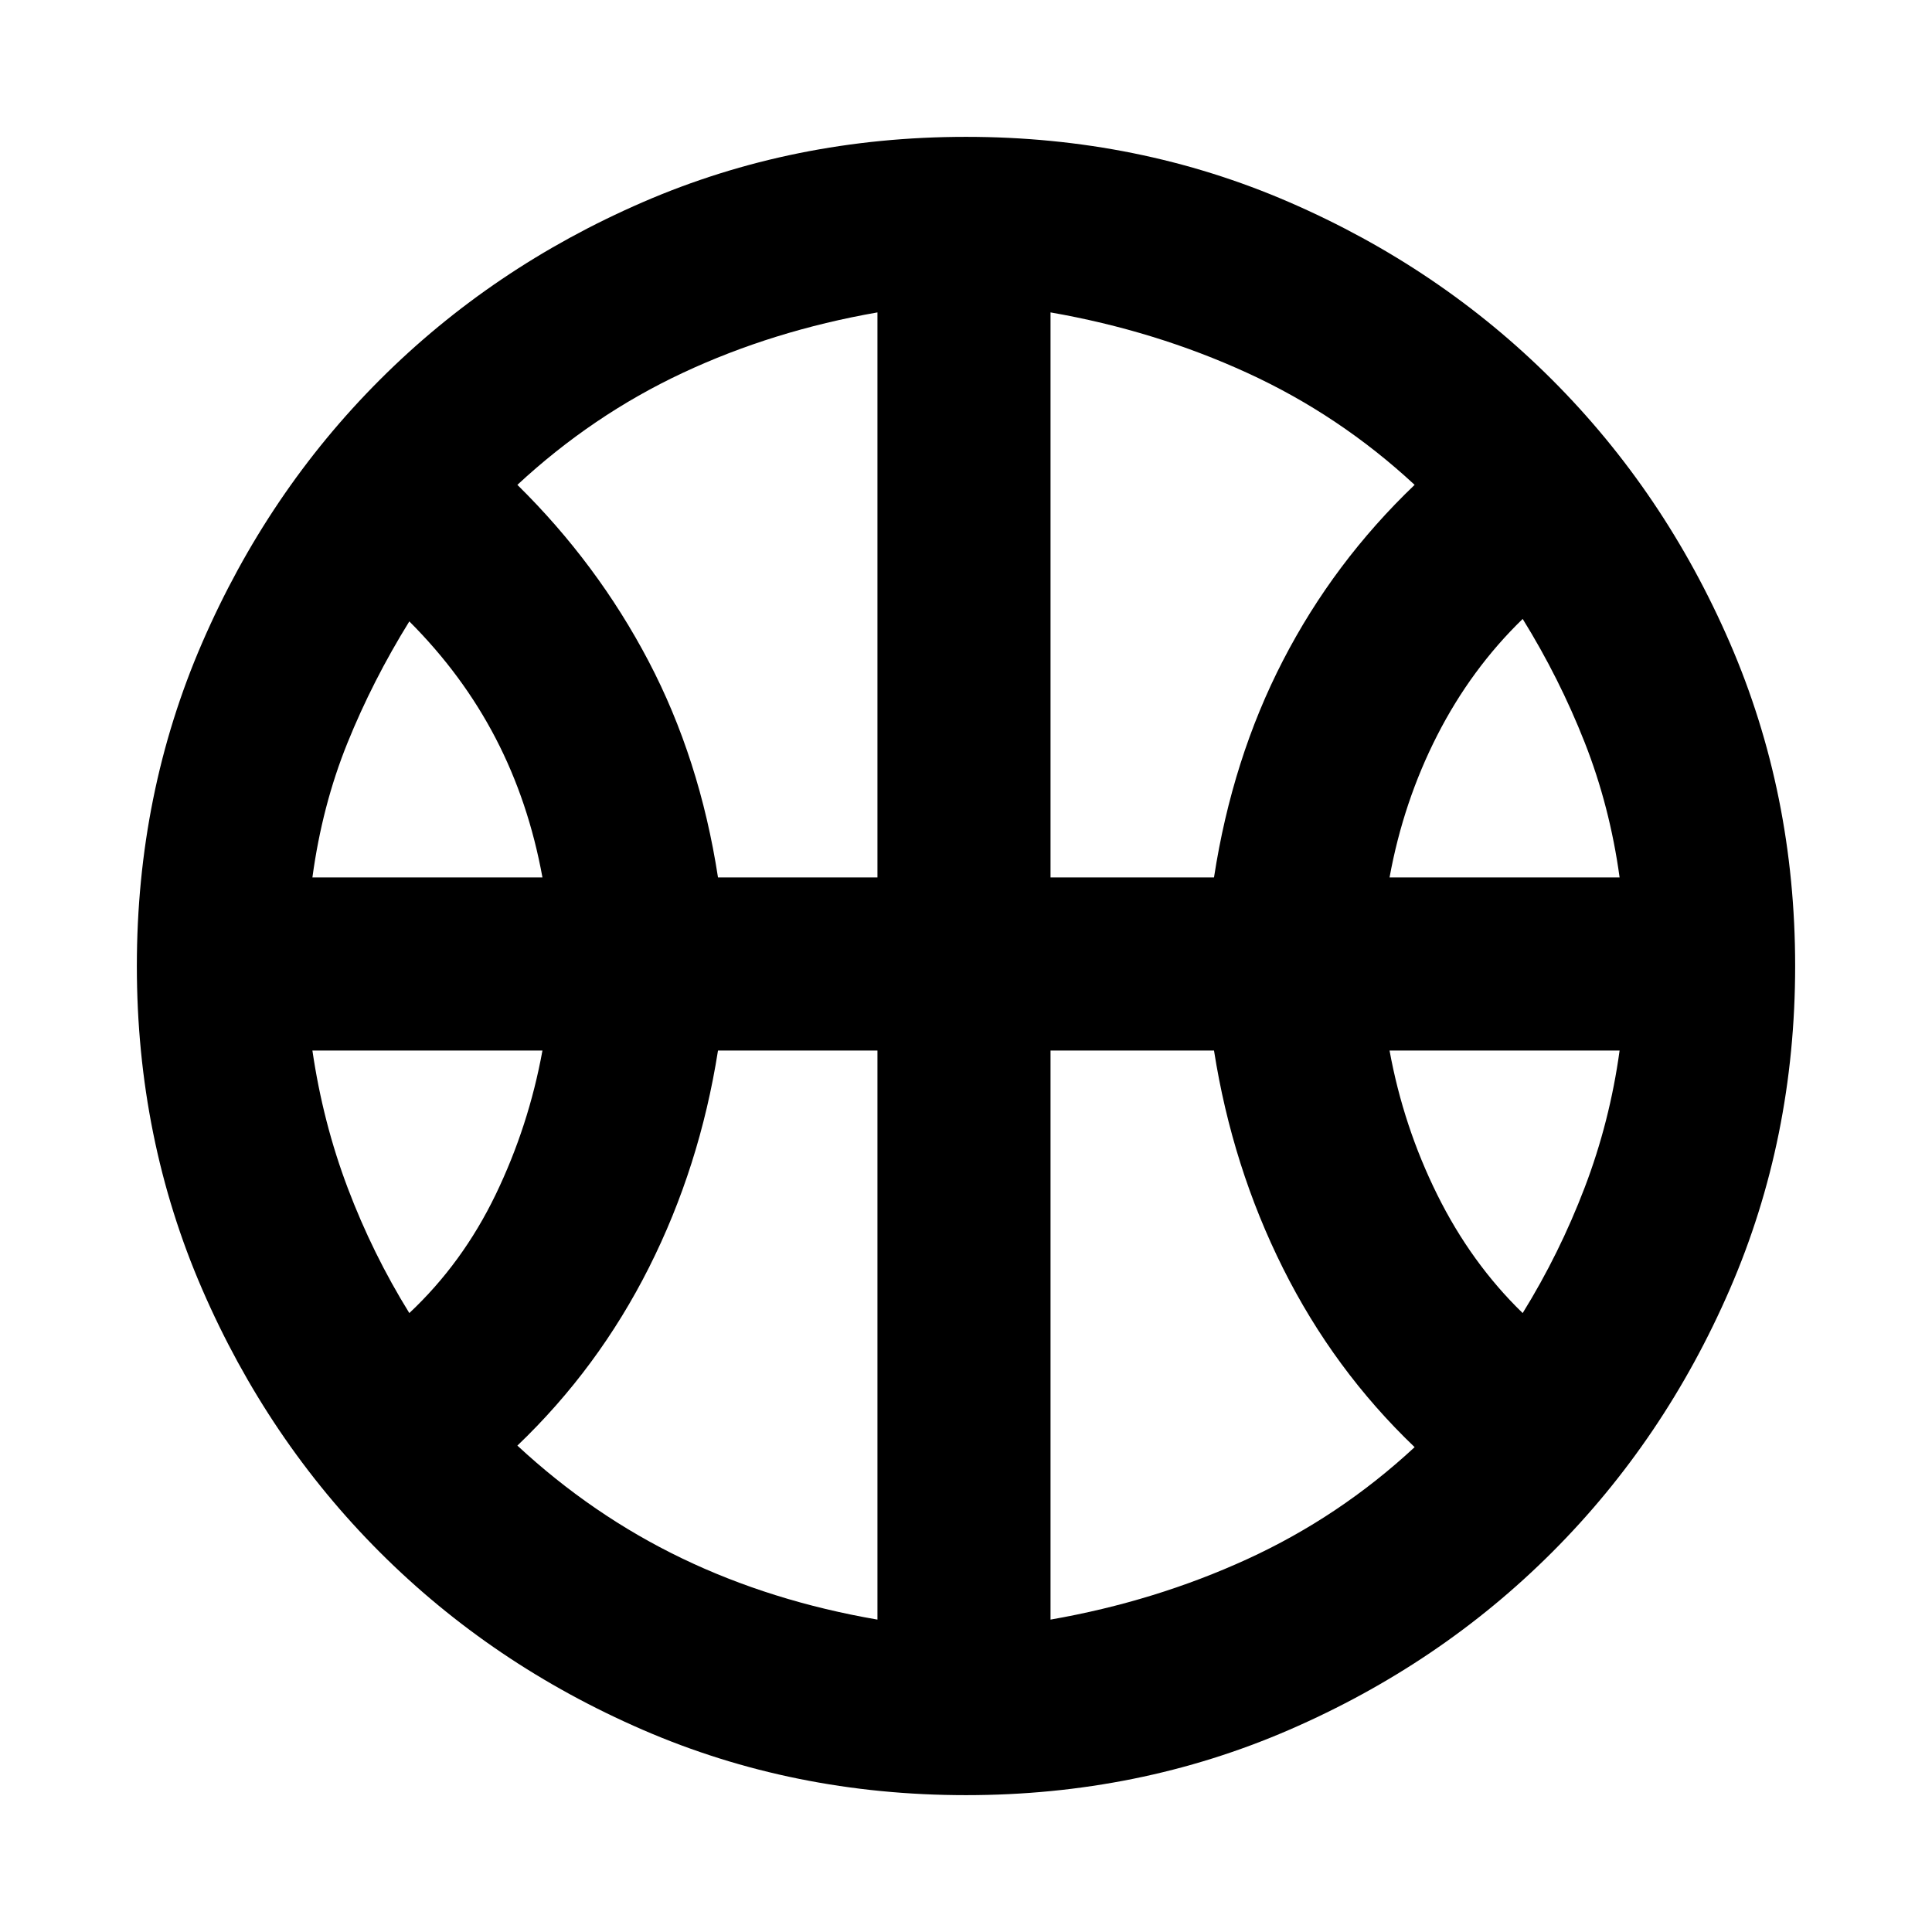 <svg xmlns="http://www.w3.org/2000/svg" height="24" viewBox="0 -960 960 960" width="24"><path d="M155.23-524h114.31q-6.85-37.61-23.27-69.19t-42.88-58.04q-18.24 29.46-30.77 60.46-12.54 31-17.39 66.77Zm535.23 0h114.31q-4.85-35.38-17.39-67.19-12.53-31.81-30.77-61.27-25.61 24.84-42.46 57.84-16.84 33.01-23.69 70.62ZM203.39-307.54q26.46-24.84 42.88-58.84 16.42-34.01 23.27-71.62H155.23q5.23 35.77 17.58 68.38 12.34 32.62 30.58 62.08Zm553.22 0q18.24-29.46 30.77-62.27 12.54-32.81 17.39-68.19H690.46q6.85 37.61 23.69 71.62 16.85 34 42.46 58.84ZM356.77-524H436v-280.77q-52 9.08-96.81 30.08t-82.11 55.61q39.77 39.16 65.19 87.62Q347.69-583 356.77-524ZM522-524h81.23q9.08-59 34.31-107.85 25.23-48.84 65.38-87.23-37.3-34.61-83.11-55.61T522-804.77V-524Zm-86 368.77V-438h-79.23q-9.08 57.77-34.31 107.85-25.23 50.07-65.38 88.46 37.3 34.61 81.73 56 44.42 21.38 97.19 30.46Zm86 0q52-9.08 97.81-30.08t83.11-55.61q-40.15-38.39-65.38-88.85-25.23-50.46-34.31-108.23H522v282.77ZM480-480Zm0 412q-85.77 0-160.61-32.46-74.85-32.46-130.66-88.27-55.81-55.81-88.27-130.66Q68-394.23 68-480q0-85.77 32.46-160.61 32.46-74.85 88.27-130.66 55.81-55.81 130.66-88.27Q394.23-892 480-892q85.77 0 160.61 32.46 74.85 32.46 130.66 88.27 55.81 55.81 88.27 130.66Q892-565.77 892-480q0 85.77-32.46 160.61-32.46 74.85-88.27 130.66-55.81 55.81-130.66 88.27Q565.77-68 480-68Z"/></svg>
